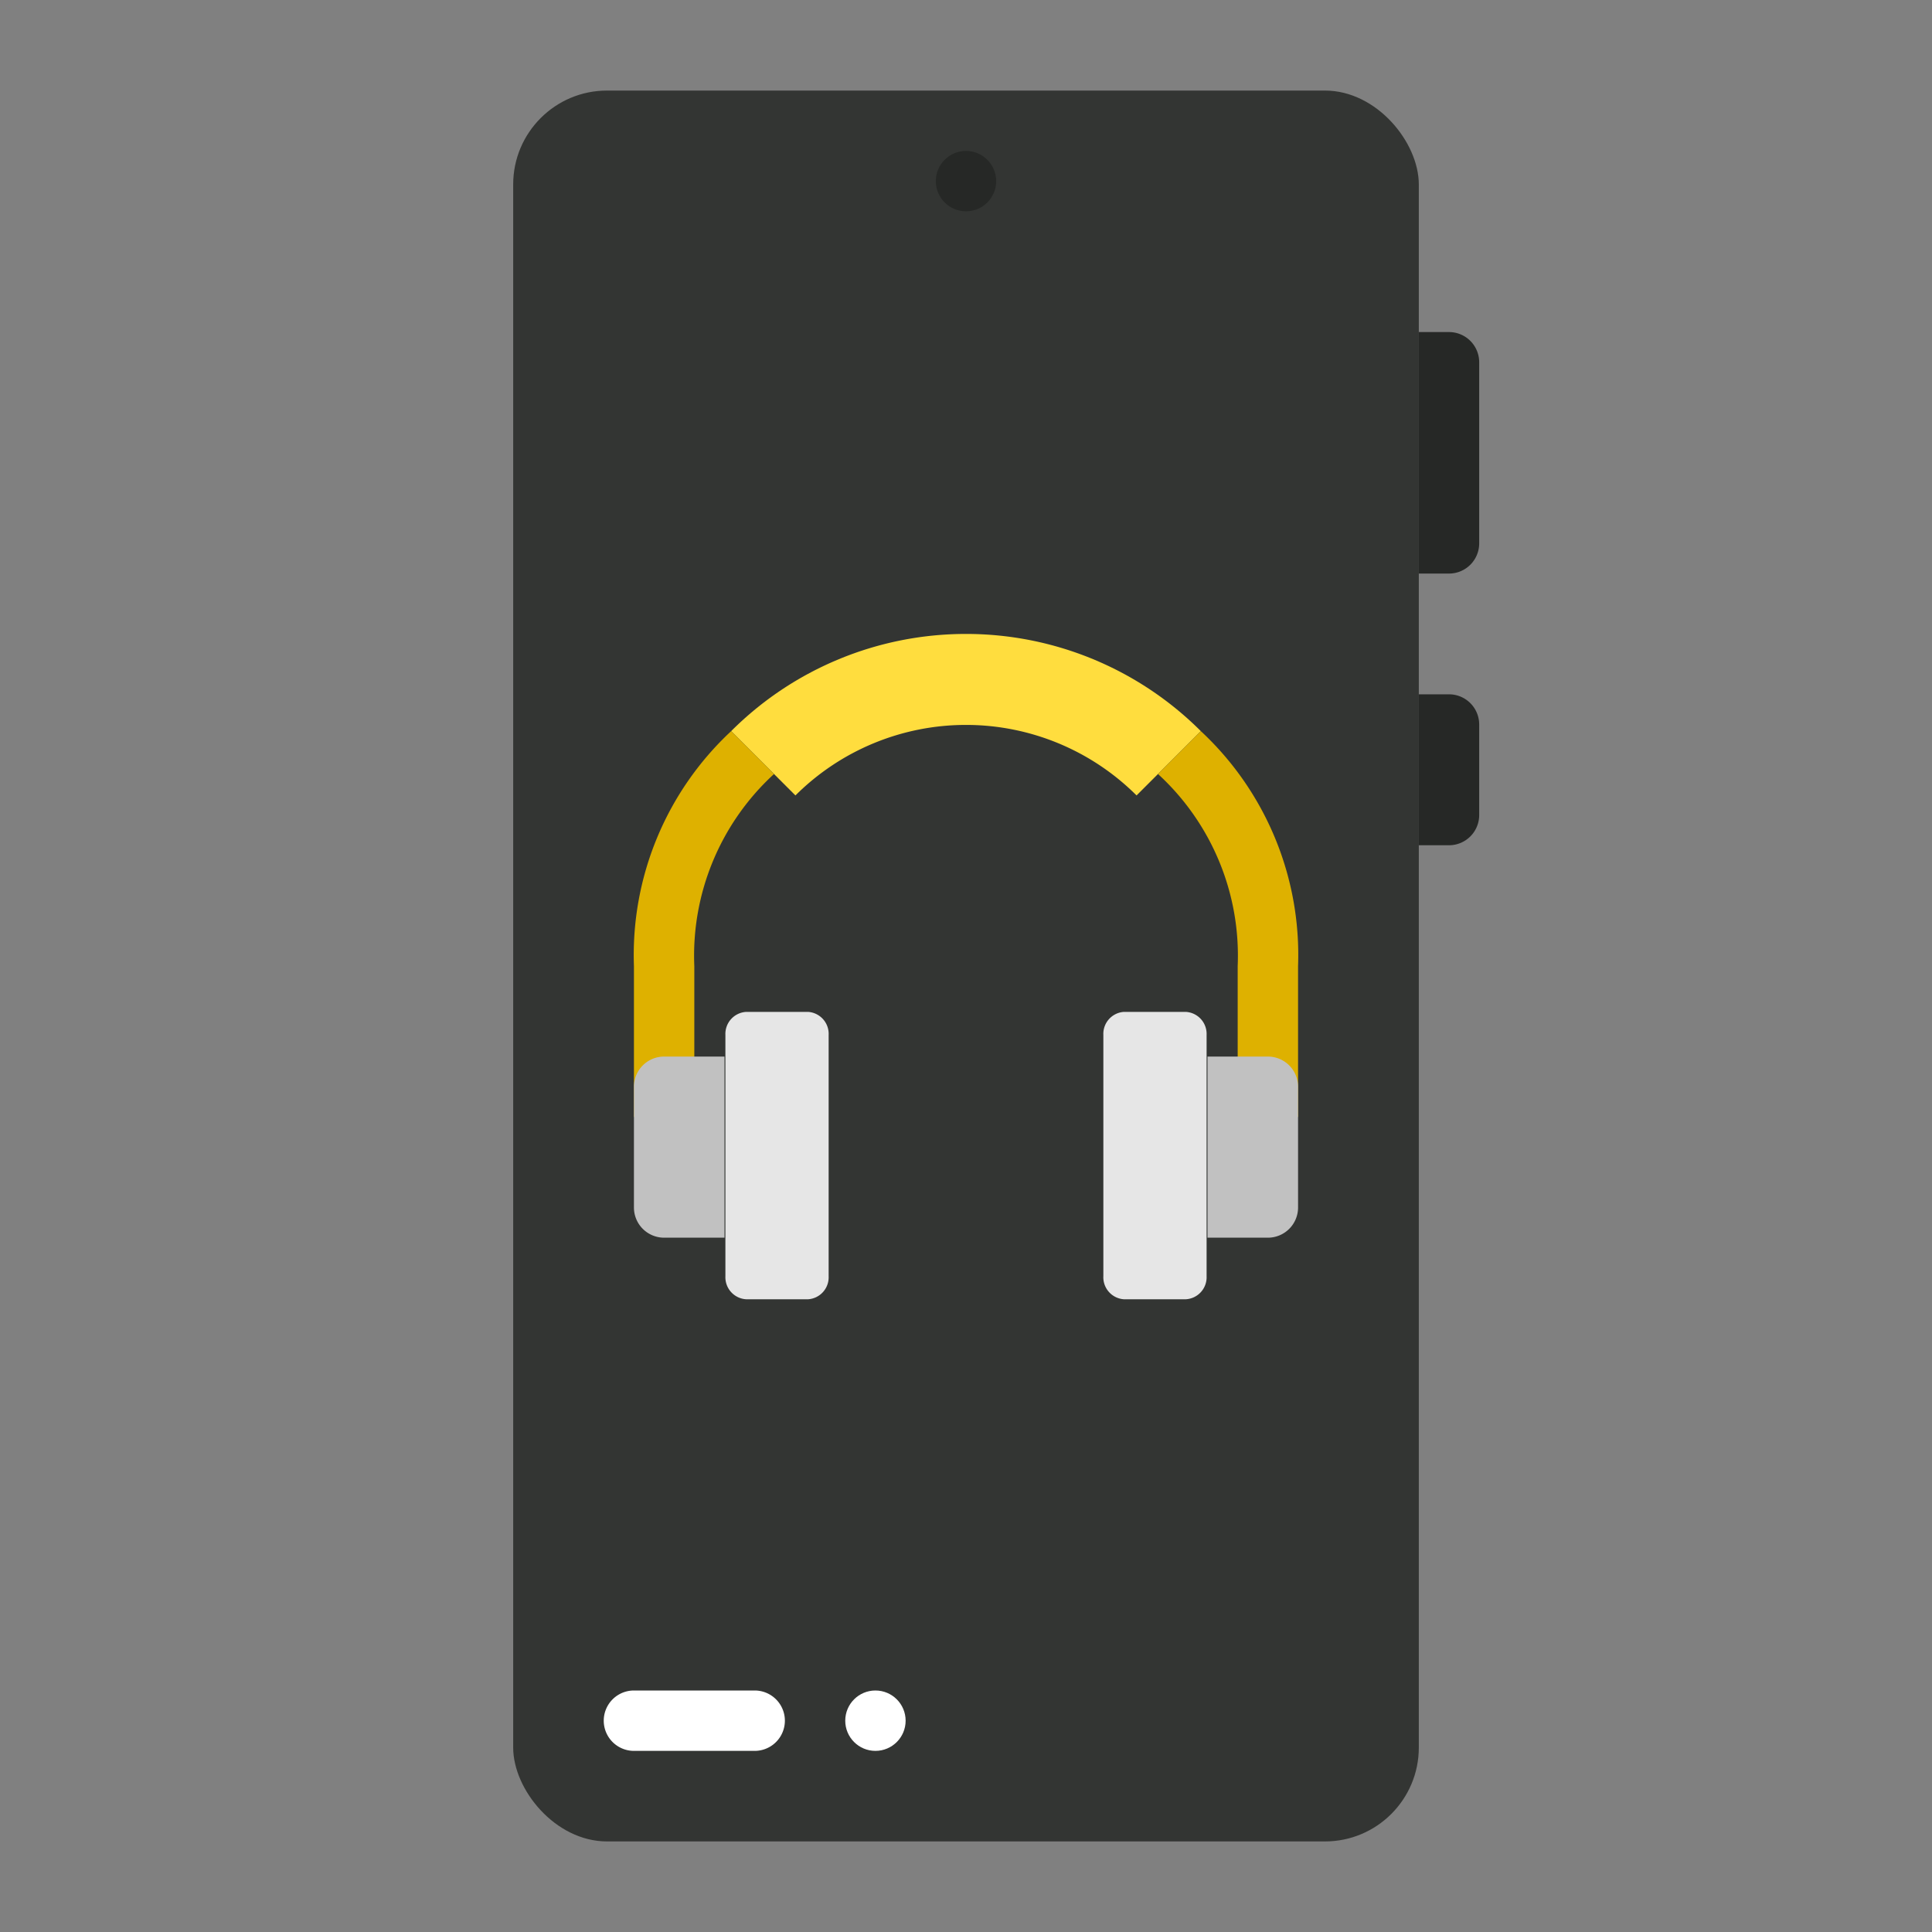 <svg xmlns="http://www.w3.org/2000/svg" viewBox="0 0 64 64"><rect x="0" y="0" width="64" height="64" fill="#808080" stroke="none"/><rect width="30" height="58" x="17" y="3" fill="#333533" rx="3.11"/><path fill="#ffdd3e" d="M32 21a11 11 0 0 0-7.78 3.22l2.13 2.13a8 8 0 0 1 11.3 0l2.13-2.13A11 11 0 0 0 32 21Z"/><path fill="#fff" d="M21 58h4a1 1 0 0 0 0-2h-4a1 1 0 0 0 0 2Z"/><circle cx="29" cy="57" r="1" fill="#fff"/><circle cx="32" cy="6" r="1" fill="#262826"/><path fill="#262826" d="M48 11h-1v8h1a1 1 0 0 0 1-1v-6a1 1 0 0 0-1-1zm0 12h-1v5h1a1 1 0 0 0 1-1v-3a1 1 0 0 0-1-1z"/><path fill="#deb100" d="M43 37h-2v-5a8.16 8.16 0 0 0-2.64-6.36l1.42-1.42A10.13 10.13 0 0 1 43 32zm-22 0h2v-5a8.16 8.16 0 0 1 2.64-6.36l-1.42-1.42A10.13 10.13 0 0 0 21 32z"/><path fill="#c1c1c1" d="M22 35h2v6h-2a1 1 0 0 1-1-1v-4a1 1 0 0 1 1-1Z"/><path fill="#e6e6e6" d="M27.45 34.28v8a.73.73 0 0 1-.68.76h-2.05a.73.73 0 0 1-.69-.76v-8a.73.73 0 0 1 .69-.76h2.05a.73.73 0 0 1 .68.76Z"/><path fill="#c1c1c1" d="M42 41h-2v-6h2a1 1 0 0 1 1 1v4a1 1 0 0 1-1 1Z"/><path fill="#e6e6e6" d="M36.55 34.28v8a.73.73 0 0 0 .68.76h2.05a.73.73 0 0 0 .69-.76v-8a.73.73 0 0 0-.69-.76h-2.05a.73.73 0 0 0-.68.76Z"/></svg>